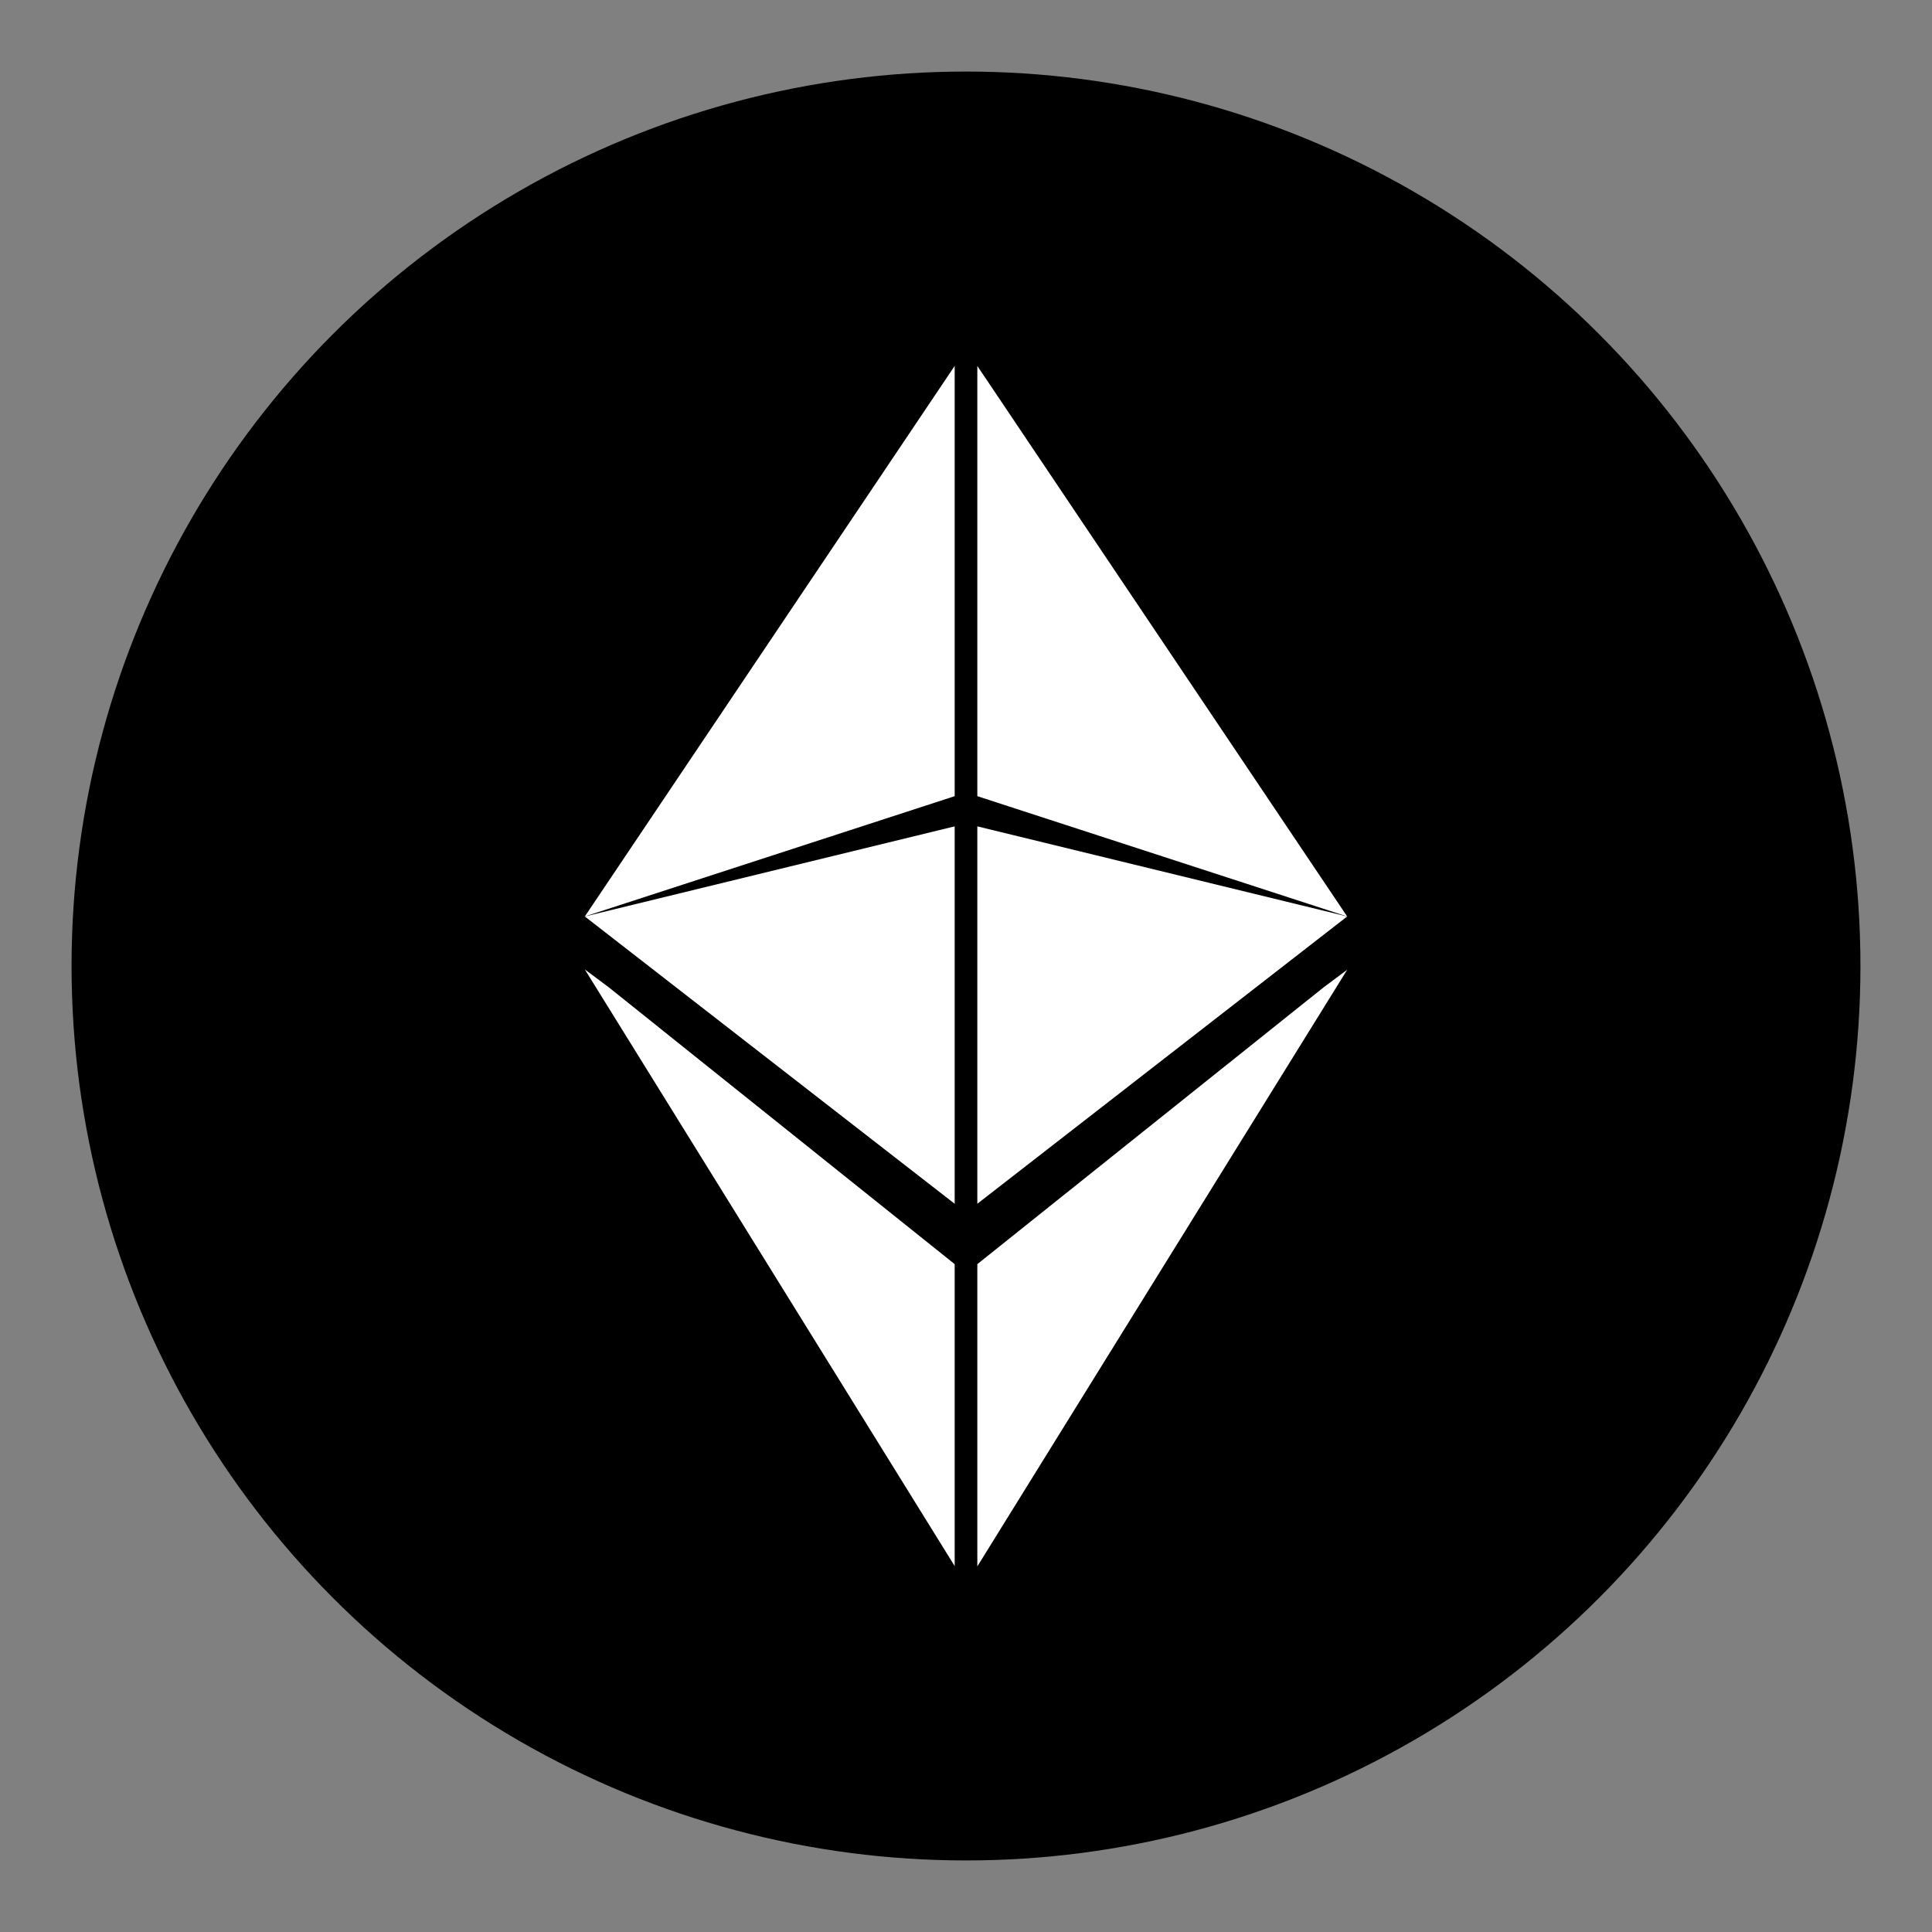 <?xml version="1.0" encoding="UTF-8"?>
<svg width="1080px" height="1080px" viewBox="0 0 1080 1080" version="1.1" xmlns="http://www.w3.org/2000/svg" xmlns:xlink="http://www.w3.org/1999/xlink">
    <rect x="0" y="0" width="1080" height="1080" fill="#808080" stroke="none"/>
    <!-- Generator: Sketch 55.2 (78181) - https://sketchapp.com -->
    <title>ETH_non-isoceles_small</title>
    <desc>Created with Sketch.</desc>
    <g id="ETH_non-isoceles_small" stroke="none" stroke-width="1" fill="none" fill-rule="evenodd">
        <g id="Group-3" transform="translate(40, 40)">
            <g id="Group-2">
                <g id="Group">
                    <circle id="Oval" fill="#000000" cx="500" cy="500" r="500"></circle>
                    <polygon id="Path-7" fill="#FFFFFF" points="493.671 666.667 493.671 835.443 286.92 501.923 300.136 511.777"></polygon>
                    <polygon id="Path-7" fill="#FFFFFF" transform="translate(609.705, 668.87) scale(-1, 1) translate(-609.705, -668.87) " points="713.08 666.667 713.08 835.63 506.329 502.11 519.545 511.963"></polygon>
                    <polygon id="Path-5" fill="#FFFFFF" transform="translate(609.705, 318.434) scale(-1, 1) translate(-609.705, -318.434) " points="713.08 164.557 713.08 405.063 506.329 472.311"></polygon>
                    <polygon id="Path-5" fill="#FFFFFF" points="493.671 164.557 493.671 405.063 286.92 472.311"></polygon>
                    <polygon id="Path-6" fill="#FFFFFF" transform="translate(609.705, 527.426) scale(-1, 1) translate(-609.705, -527.426) " points="713.08 421.941 713.08 632.911 506.329 472.311"></polygon>
                    <polygon id="Path-6" fill="#FFFFFF" points="493.671 421.941 493.671 632.911 286.92 472.311"></polygon>
                </g>
            </g>
        </g>
    </g>
</svg>